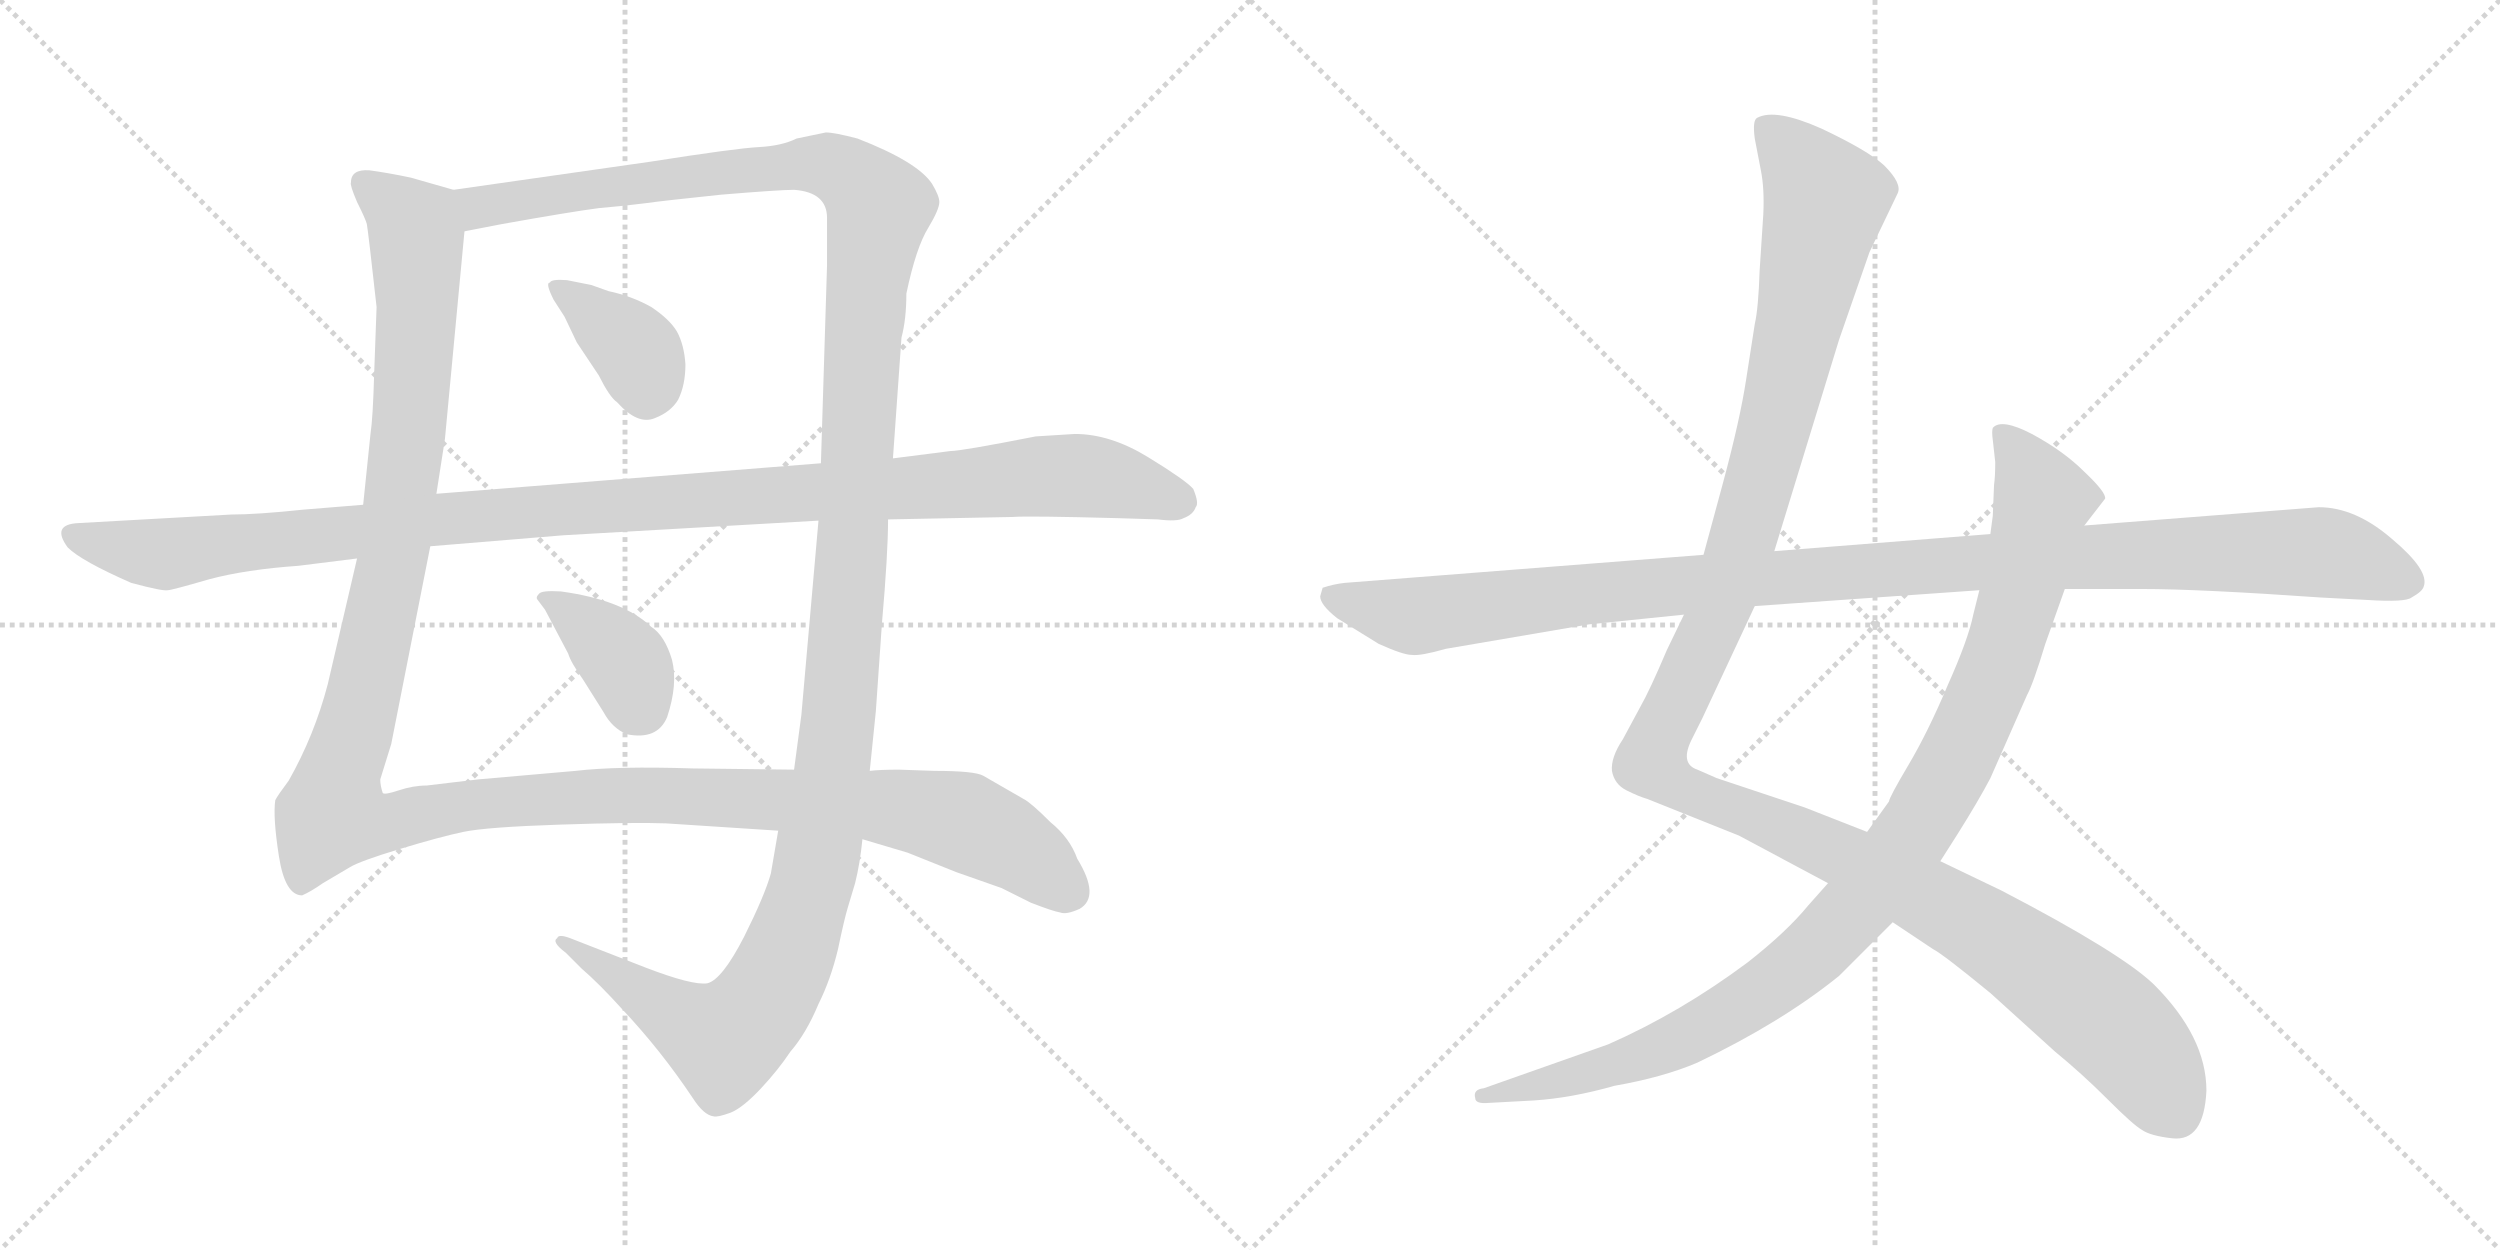 <svg version="1.1" viewBox="0 0 2048 1024" xmlns="http://www.w3.org/2000/svg">
  <g stroke="lightgray" stroke-dasharray="1,1" stroke-width="1" transform="scale(4, 4)">
    <line x1="0" y1="0" x2="256" y2="256"></line>
    <line x1="256" y1="0" x2="0" y2="256"></line>
    <line x1="128" y1="0" x2="128" y2="256"></line>
    <line x1="0" y1="128" x2="256" y2="128"></line>
    <line x1="256" y1="0" x2="512" y2="256"></line>
    <line x1="512" y1="0" x2="256" y2="256"></line>
    <line x1="384" y1="0" x2="384" y2="256"></line>
    <line x1="256" y1="128" x2="512" y2="128"></line>
  </g>
<g transform="scale(1, -1) translate(0, -850)">
   <style type="text/css">
    @keyframes keyframes0 {
      from {
       stroke: black;
       stroke-dashoffset: 1424;
       stroke-width: 128;
       }
       82% {
       animation-timing-function: step-end;
       stroke: black;
       stroke-dashoffset: 0;
       stroke-width: 128;
       }
       to {
       stroke: black;
       stroke-width: 1024;
       }
       }
       #make-me-a-hanzi-animation-0 {
         animation: keyframes0 1.409s both;
         animation-delay: 0s;
         animation-timing-function: linear;
       }
    @keyframes keyframes1 {
      from {
       stroke: black;
       stroke-dashoffset: 1476;
       stroke-width: 128;
       }
       83% {
       animation-timing-function: step-end;
       stroke: black;
       stroke-dashoffset: 0;
       stroke-width: 128;
       }
       to {
       stroke: black;
       stroke-width: 1024;
       }
       }
       #make-me-a-hanzi-animation-1 {
         animation: keyframes1 1.451s both;
         animation-delay: 1.409s;
         animation-timing-function: linear;
       }
    @keyframes keyframes2 {
      from {
       stroke: black;
       stroke-dashoffset: 373;
       stroke-width: 128;
       }
       55% {
       animation-timing-function: step-end;
       stroke: black;
       stroke-dashoffset: 0;
       stroke-width: 128;
       }
       to {
       stroke: black;
       stroke-width: 1024;
       }
       }
       #make-me-a-hanzi-animation-2 {
         animation: keyframes2 0.554s both;
         animation-delay: 2.86s;
         animation-timing-function: linear;
       }
    @keyframes keyframes3 {
      from {
       stroke: black;
       stroke-dashoffset: 381;
       stroke-width: 128;
       }
       55% {
       animation-timing-function: step-end;
       stroke: black;
       stroke-dashoffset: 0;
       stroke-width: 128;
       }
       to {
       stroke: black;
       stroke-width: 1024;
       }
       }
       #make-me-a-hanzi-animation-3 {
         animation: keyframes3 0.56s both;
         animation-delay: 3.414s;
         animation-timing-function: linear;
       }
    @keyframes keyframes4 {
      from {
       stroke: black;
       stroke-dashoffset: 1168;
       stroke-width: 128;
       }
       79% {
       animation-timing-function: step-end;
       stroke: black;
       stroke-dashoffset: 0;
       stroke-width: 128;
       }
       to {
       stroke: black;
       stroke-width: 1024;
       }
       }
       #make-me-a-hanzi-animation-4 {
         animation: keyframes4 1.201s both;
         animation-delay: 3.974s;
         animation-timing-function: linear;
       }
    @keyframes keyframes5 {
      from {
       stroke: black;
       stroke-dashoffset: 1345;
       stroke-width: 128;
       }
       81% {
       animation-timing-function: step-end;
       stroke: black;
       stroke-dashoffset: 0;
       stroke-width: 128;
       }
       to {
       stroke: black;
       stroke-width: 1024;
       }
       }
       #make-me-a-hanzi-animation-5 {
         animation: keyframes5 1.345s both;
         animation-delay: 5.174s;
         animation-timing-function: linear;
       }
    @keyframes keyframes6 {
      from {
       stroke: black;
       stroke-dashoffset: 1042;
       stroke-width: 128;
       }
       77% {
       animation-timing-function: step-end;
       stroke: black;
       stroke-dashoffset: 0;
       stroke-width: 128;
       }
       to {
       stroke: black;
       stroke-width: 1024;
       }
       }
       #make-me-a-hanzi-animation-6 {
         animation: keyframes6 1.098s both;
         animation-delay: 6.519s;
         animation-timing-function: linear;
       }
    @keyframes keyframes7 {
      from {
       stroke: black;
       stroke-dashoffset: 1148;
       stroke-width: 128;
       }
       79% {
       animation-timing-function: step-end;
       stroke: black;
       stroke-dashoffset: 0;
       stroke-width: 128;
       }
       to {
       stroke: black;
       stroke-width: 1024;
       }
       }
       #make-me-a-hanzi-animation-7 {
         animation: keyframes7 1.184s both;
         animation-delay: 7.617s;
         animation-timing-function: linear;
       }
</style>
<path d="M 371.5 694.5 L 336.5 704.5 Q 317.5 708.5 302.5 710.5 Q 287.5 711.5 287.5 700.5 Q 286.5 698.5 292.5 684.5 Q 299.5 670.5 300.5 666.5 Q 301.5 661.5 308.5 598.5 L 306.5 543.5 Q 305.5 507.5 303.5 494.5 L 297.5 436.5 L 292.5 392.5 L 268.5 289.5 Q 257.5 247.5 236.5 210.5 Q 227.5 198.5 225.5 194.5 Q 223.5 180.5 228.5 148.5 Q 233.5 116.5 247.5 116.5 Q 254.5 119.5 264.5 126.5 L 286.5 139.5 Q 294.5 144.5 327.5 154.5 Q 360.5 164.5 379.5 168.5 Q 398.5 172.5 459.5 174.5 Q 519.5 176.5 545.5 175.5 L 637.5 169.5 L 706.5 162.5 L 743.5 151.5 L 783.5 135.5 L 820.5 122.5 L 844.5 110.5 Q 862.5 103.5 868.5 102.5 Q 873.5 100.5 884.5 105.5 Q 901.5 115.5 882.5 146.5 Q 876.5 163.5 860.5 176.5 Q 844.5 192.5 838.5 195.5 L 805.5 214.5 Q 798.5 218.5 765.5 218.5 L 736.5 219.5 Q 720.5 219.5 712.5 218.5 L 650.5 219.5 L 567.5 220.5 Q 505.5 222.5 471.5 218.5 L 391.5 211.5 L 349.5 206.5 Q 338.5 206.5 326.5 202.5 Q 314.5 198.5 313.5 200.5 Q 311.5 206.5 311.5 211.5 L 320.5 240.5 L 352.5 402.5 L 357.5 445.5 L 364.5 490.5 L 380.5 660.5 C 383.5 690.5 383.5 691.5 371.5 694.5 Z" fill="lightgray"></path> 
<path d="M 676.5 741.5 L 652.5 736.5 Q 640.5 730.5 621.5 729.5 Q 602.5 728.5 532.5 717.5 L 371.5 694.5 C 341.5 690.5 351.5 654.5 380.5 660.5 L 411.5 666.5 Q 467.5 676.5 490.5 679.5 Q 513.5 681.5 528.5 683.5 Q 542.5 685.5 590.5 690.5 Q 638.5 694.5 650.5 694.5 Q 677.5 692.5 677.5 671.5 L 677.5 632.5 L 672.5 470.5 L 670.5 423.5 L 656.5 264.5 L 650.5 219.5 L 637.5 169.5 L 631.5 134.5 Q 626.5 116.5 609.5 82.5 Q 591.5 47.5 579.5 44.5 Q 567.5 42.5 528.5 57.5 L 469.5 80.5 Q 457.5 85.5 456.5 81.5 Q 451.5 78.5 463.5 69.5 L 476.5 56.5 Q 490.5 44.5 509.5 23.5 Q 541.5 -10.5 567.5 -49.5 Q 576.5 -63.5 584.5 -64.5 Q 587.5 -65.5 598.5 -61.5 Q 608.5 -57.5 623.5 -41.5 Q 637.5 -26.5 647.5 -11.5 Q 660.5 3.5 670.5 27.5 Q 680.5 47.5 686.5 72.5 Q 691.5 96.5 694.5 106.5 L 700.5 126.5 Q 704.5 142.5 706.5 162.5 L 712.5 218.5 L 717.5 267.5 L 722.5 339.5 Q 727.5 396.5 727.5 424.5 L 731.5 474.5 L 738.5 573.5 Q 742.5 588.5 742.5 609.5 Q 750.5 647.5 760.5 663.5 Q 769.5 678.5 769.5 684.5 Q 769.5 689.5 763.5 699.5 Q 751.5 717.5 702.5 736.5 Q 683.5 741.5 676.5 741.5 Z" fill="lightgray"></path> 
<path d="M 498.5 611.5 L 484.5 616.5 L 464.5 620.5 Q 451.5 621.5 450.5 618.5 Q 446.5 618.5 453.5 604.5 L 462.5 590.5 L 472.5 569.5 L 490.5 542.5 Q 499.5 524.5 505.5 520.5 Q 522.5 501.5 536.5 507.5 Q 549.5 512.5 555.5 522.5 Q 561.5 534.5 561.5 551.5 Q 560.5 567.5 554.5 578.5 Q 548.5 588.5 533.5 598.5 Q 517.5 607.5 498.5 611.5 Z" fill="lightgray"></path> 
<path d="M 446.5 350.5 L 465.5 314.5 Q 467.5 307.5 477.5 293.5 L 494.5 266.5 Q 501.5 253.5 513.5 248.5 Q 538.5 243.5 546.5 262.5 Q 555.5 289.5 550.5 309.5 Q 544.5 329.5 533.5 336.5 Q 510.5 358.5 459.5 365.5 Q 443.5 366.5 441.5 363.5 Q 438.5 360.5 440.5 358.5 L 446.5 350.5 Z" fill="lightgray"></path> 
<path d="M 297.5 436.5 L 248.5 432.5 Q 210.5 428.5 189.5 428.5 L 64.5 421.5 Q 41.5 420.5 55.5 401.5 Q 66.5 390.5 107.5 372.5 Q 133.5 365.5 137.5 366.5 Q 140.5 366.5 171.5 375.5 Q 201.5 383.5 244.5 386.5 L 292.5 392.5 L 352.5 402.5 L 461.5 411.5 L 670.5 423.5 L 727.5 424.5 L 829.5 426.5 Q 842.5 427.5 916.5 425.5 L 948.5 424.5 Q 964.5 422.5 969.5 425.5 Q 977.5 428.5 979.5 434.5 Q 982.5 437.5 977.5 449.5 Q 971.5 456.5 940.5 475.5 Q 909.5 494.5 880.5 494.5 L 848.5 492.5 Q 787.5 480.5 778.5 480.5 L 731.5 474.5 L 672.5 470.5 L 357.5 445.5 L 297.5 436.5 Z" fill="lightgray"></path> 
<path d="M 1379.5 346.5 L 1365.5 317.5 Q 1351.5 284.5 1343.5 270.5 L 1329.5 244.5 Q 1319.5 229.5 1320.5 218.5 Q 1322.5 207.5 1332.5 202.5 Q 1342.5 197.5 1349.5 195.5 L 1424.5 165.5 L 1497.5 126.5 L 1550.5 94.5 L 1583.5 72.5 Q 1591.5 68.5 1630.5 36.5 L 1683.5 -11.5 Q 1705.5 -29.5 1726.5 -50.5 Q 1747.5 -71.5 1754.5 -75.5 Q 1761.5 -80.5 1779.5 -82.5 Q 1805.5 -85.5 1807.5 -43.5 Q 1807.5 0.5 1764.5 43.5 Q 1737.5 69.5 1639.5 120.5 L 1589.5 144.5 L 1529.5 168.5 L 1478.5 188.5 L 1406.5 212.5 L 1390.5 219.5 Q 1375.5 224.5 1386.5 245.5 L 1394.5 261.5 L 1437.5 353.5 L 1453.5 398.5 L 1506.5 571.5 L 1531.5 643.5 L 1554.5 691.5 Q 1558.5 699.5 1543.5 714.5 Q 1530.5 726.5 1492.5 744.5 Q 1454.5 761.5 1439.5 753.5 Q 1435.5 751.5 1437.5 736.5 L 1442.5 710.5 Q 1445.5 695.5 1444.5 674.5 L 1441.5 628.5 Q 1440.5 597.5 1437.5 584.5 L 1430.5 539.5 Q 1425.5 506.5 1411.5 454.5 L 1395.5 395.5 L 1379.5 346.5 Z" fill="lightgray"></path> 
<path d="M 1497.5 126.5 L 1481.5 108.5 Q 1463.5 86.5 1431.5 61.5 Q 1376.5 20.5 1317.5 -5.5 L 1215.5 -41.5 Q 1206.5 -42.5 1208.5 -49.5 Q 1208.5 -54.5 1219.5 -53.5 L 1256.5 -51.5 Q 1287.5 -49.5 1322.5 -39.5 Q 1362.5 -32.5 1390.5 -20.5 Q 1459.5 12.5 1506.5 50.5 L 1550.5 94.5 L 1589.5 144.5 L 1603.5 166.5 Q 1620.5 193.5 1630.5 212.5 L 1660.5 280.5 Q 1665.5 289.5 1675.5 322.5 L 1691.5 367.5 L 1707.5 419.5 L 1724.5 441.5 Q 1725.5 446.5 1707.5 463.5 Q 1690.5 480.5 1664.5 494.5 Q 1639.5 507.5 1632.5 499.5 Q 1631.5 496.5 1632.5 489.5 L 1634.5 471.5 Q 1634.5 459.5 1633.5 452.5 L 1632.5 427.5 L 1630.5 412.5 L 1621.5 366.5 L 1616.5 346.5 Q 1612.5 326.5 1595.5 288.5 Q 1579.5 250.5 1563.5 223.5 Q 1547.5 196.5 1547.5 193.5 L 1529.5 168.5 L 1497.5 126.5 Z" fill="lightgray"></path> 
<path d="M 1083.5 368.5 L 1081.5 361.5 Q 1081.5 354.5 1095.5 343.5 L 1129.5 322.5 Q 1149.5 313.5 1156.5 313.5 Q 1163.5 312.5 1184.5 318.5 L 1301.5 338.5 L 1379.5 346.5 L 1437.5 353.5 L 1621.5 366.5 L 1691.5 367.5 L 1754.5 367.5 Q 1801.5 367.5 1901.5 360.5 L 1939.5 358.5 Q 1970.5 356.5 1975.5 360.5 Q 1984.5 365.5 1985.5 369.5 Q 1990.5 382.5 1959.5 408.5 Q 1929.5 434.5 1899.5 434.5 L 1707.5 419.5 L 1630.5 412.5 L 1453.5 398.5 L 1395.5 395.5 L 1101.5 372.5 Q 1092.5 371.5 1083.5 368.5 Z" fill="lightgray"></path> 
      <clipPath id="make-me-a-hanzi-clip-0">
      <path d="M 371.5 694.5 L 336.5 704.5 Q 317.5 708.5 302.5 710.5 Q 287.5 711.5 287.5 700.5 Q 286.5 698.5 292.5 684.5 Q 299.5 670.5 300.5 666.5 Q 301.5 661.5 308.5 598.5 L 306.5 543.5 Q 305.5 507.5 303.5 494.5 L 297.5 436.5 L 292.5 392.5 L 268.5 289.5 Q 257.5 247.5 236.5 210.5 Q 227.5 198.5 225.5 194.5 Q 223.5 180.5 228.5 148.5 Q 233.5 116.5 247.5 116.5 Q 254.5 119.5 264.5 126.5 L 286.5 139.5 Q 294.5 144.5 327.5 154.5 Q 360.5 164.5 379.5 168.5 Q 398.5 172.5 459.5 174.5 Q 519.5 176.5 545.5 175.5 L 637.5 169.5 L 706.5 162.5 L 743.5 151.5 L 783.5 135.5 L 820.5 122.5 L 844.5 110.5 Q 862.5 103.5 868.5 102.5 Q 873.5 100.5 884.5 105.5 Q 901.5 115.5 882.5 146.5 Q 876.5 163.5 860.5 176.5 Q 844.5 192.5 838.5 195.5 L 805.5 214.5 Q 798.5 218.5 765.5 218.5 L 736.5 219.5 Q 720.5 219.5 712.5 218.5 L 650.5 219.5 L 567.5 220.5 Q 505.5 222.5 471.5 218.5 L 391.5 211.5 L 349.5 206.5 Q 338.5 206.5 326.5 202.5 Q 314.5 198.5 313.5 200.5 Q 311.5 206.5 311.5 211.5 L 320.5 240.5 L 352.5 402.5 L 357.5 445.5 L 364.5 490.5 L 380.5 660.5 C 383.5 690.5 383.5 691.5 371.5 694.5 Z" fill="lightgray"></path>
      </clipPath>
      <path clip-path="url(#make-me-a-hanzi-clip-0)" d="M 298.5 700.5 L 339.5 663.5 L 341.5 593.5 L 323.5 400.5 L 272.5 182.5 L 310.5 174.5 L 386.5 190.5 L 526.5 199.5 L 730.5 188.5 L 787.5 177.5 L 820.5 162.5 L 875.5 120.5 " fill="none" id="make-me-a-hanzi-animation-0" stroke-dasharray="1296 2592" stroke-linecap="round"></path>

      <clipPath id="make-me-a-hanzi-clip-1">
      <path d="M 676.5 741.5 L 652.5 736.5 Q 640.5 730.5 621.5 729.5 Q 602.5 728.5 532.5 717.5 L 371.5 694.5 C 341.5 690.5 351.5 654.5 380.5 660.5 L 411.5 666.5 Q 467.5 676.5 490.5 679.5 Q 513.5 681.5 528.5 683.5 Q 542.5 685.5 590.5 690.5 Q 638.5 694.5 650.5 694.5 Q 677.5 692.5 677.5 671.5 L 677.5 632.5 L 672.5 470.5 L 670.5 423.5 L 656.5 264.5 L 650.5 219.5 L 637.5 169.5 L 631.5 134.5 Q 626.5 116.5 609.5 82.5 Q 591.5 47.5 579.5 44.5 Q 567.5 42.5 528.5 57.5 L 469.5 80.5 Q 457.5 85.5 456.5 81.5 Q 451.5 78.5 463.5 69.5 L 476.5 56.5 Q 490.5 44.5 509.5 23.5 Q 541.5 -10.5 567.5 -49.5 Q 576.5 -63.5 584.5 -64.5 Q 587.5 -65.5 598.5 -61.5 Q 608.5 -57.5 623.5 -41.5 Q 637.5 -26.5 647.5 -11.5 Q 660.5 3.5 670.5 27.5 Q 680.5 47.5 686.5 72.5 Q 691.5 96.5 694.5 106.5 L 700.5 126.5 Q 704.5 142.5 706.5 162.5 L 712.5 218.5 L 717.5 267.5 L 722.5 339.5 Q 727.5 396.5 727.5 424.5 L 731.5 474.5 L 738.5 573.5 Q 742.5 588.5 742.5 609.5 Q 750.5 647.5 760.5 663.5 Q 769.5 678.5 769.5 684.5 Q 769.5 689.5 763.5 699.5 Q 751.5 717.5 702.5 736.5 Q 683.5 741.5 676.5 741.5 Z" fill="lightgray"></path>
      </clipPath>
      <path clip-path="url(#make-me-a-hanzi-clip-1)" d="M 379.5 690.5 L 400.5 680.5 L 652.5 715.5 L 678.5 714.5 L 699.5 704.5 L 720.5 678.5 L 709.5 609.5 L 681.5 214.5 L 666.5 131.5 L 643.5 61.5 L 624.5 27.5 L 592.5 -2.5 L 462.5 77.5 " fill="none" id="make-me-a-hanzi-animation-1" stroke-dasharray="1348 2696" stroke-linecap="round"></path>

      <clipPath id="make-me-a-hanzi-clip-2">
      <path d="M 498.5 611.5 L 484.5 616.5 L 464.5 620.5 Q 451.5 621.5 450.5 618.5 Q 446.5 618.5 453.5 604.5 L 462.5 590.5 L 472.5 569.5 L 490.5 542.5 Q 499.5 524.5 505.5 520.5 Q 522.5 501.5 536.5 507.5 Q 549.5 512.5 555.5 522.5 Q 561.5 534.5 561.5 551.5 Q 560.5 567.5 554.5 578.5 Q 548.5 588.5 533.5 598.5 Q 517.5 607.5 498.5 611.5 Z" fill="lightgray"></path>
      </clipPath>
      <path clip-path="url(#make-me-a-hanzi-clip-2)" d="M 458.5 612.5 L 523.5 559.5 L 529.5 526.5 " fill="none" id="make-me-a-hanzi-animation-2" stroke-dasharray="245 490" stroke-linecap="round"></path>

      <clipPath id="make-me-a-hanzi-clip-3">
      <path d="M 446.5 350.5 L 465.5 314.5 Q 467.5 307.5 477.5 293.5 L 494.5 266.5 Q 501.5 253.5 513.5 248.5 Q 538.5 243.5 546.5 262.5 Q 555.5 289.5 550.5 309.5 Q 544.5 329.5 533.5 336.5 Q 510.5 358.5 459.5 365.5 Q 443.5 366.5 441.5 363.5 Q 438.5 360.5 440.5 358.5 L 446.5 350.5 Z" fill="lightgray"></path>
      </clipPath>
      <path clip-path="url(#make-me-a-hanzi-clip-3)" d="M 445.5 360.5 L 466.5 349.5 L 506.5 313.5 L 525.5 270.5 " fill="none" id="make-me-a-hanzi-animation-3" stroke-dasharray="253 506" stroke-linecap="round"></path>

      <clipPath id="make-me-a-hanzi-clip-4">
      <path d="M 297.5 436.5 L 248.5 432.5 Q 210.5 428.5 189.5 428.5 L 64.5 421.5 Q 41.5 420.5 55.5 401.5 Q 66.5 390.5 107.5 372.5 Q 133.5 365.5 137.5 366.5 Q 140.5 366.5 171.5 375.5 Q 201.5 383.5 244.5 386.5 L 292.5 392.5 L 352.5 402.5 L 461.5 411.5 L 670.5 423.5 L 727.5 424.5 L 829.5 426.5 Q 842.5 427.5 916.5 425.5 L 948.5 424.5 Q 964.5 422.5 969.5 425.5 Q 977.5 428.5 979.5 434.5 Q 982.5 437.5 977.5 449.5 Q 971.5 456.5 940.5 475.5 Q 909.5 494.5 880.5 494.5 L 848.5 492.5 Q 787.5 480.5 778.5 480.5 L 731.5 474.5 L 672.5 470.5 L 357.5 445.5 L 297.5 436.5 Z" fill="lightgray"></path>
      </clipPath>
      <path clip-path="url(#make-me-a-hanzi-clip-4)" d="M 60.5 411.5 L 140.5 396.5 L 353.5 424.5 L 855.5 460.5 L 894.5 459.5 L 965.5 440.5 " fill="none" id="make-me-a-hanzi-animation-4" stroke-dasharray="1040 2080" stroke-linecap="round"></path>

      <clipPath id="make-me-a-hanzi-clip-5">
      <path d="M 1379.5 346.5 L 1365.5 317.5 Q 1351.5 284.5 1343.5 270.5 L 1329.5 244.5 Q 1319.5 229.5 1320.5 218.5 Q 1322.5 207.5 1332.5 202.5 Q 1342.5 197.5 1349.5 195.5 L 1424.5 165.5 L 1497.5 126.5 L 1550.5 94.5 L 1583.5 72.5 Q 1591.5 68.5 1630.5 36.5 L 1683.5 -11.5 Q 1705.5 -29.5 1726.5 -50.5 Q 1747.5 -71.5 1754.5 -75.5 Q 1761.5 -80.5 1779.5 -82.5 Q 1805.5 -85.5 1807.5 -43.5 Q 1807.5 0.5 1764.5 43.5 Q 1737.5 69.5 1639.5 120.5 L 1589.5 144.5 L 1529.5 168.5 L 1478.5 188.5 L 1406.5 212.5 L 1390.5 219.5 Q 1375.5 224.5 1386.5 245.5 L 1394.5 261.5 L 1437.5 353.5 L 1453.5 398.5 L 1506.5 571.5 L 1531.5 643.5 L 1554.5 691.5 Q 1558.5 699.5 1543.5 714.5 Q 1530.5 726.5 1492.5 744.5 Q 1454.5 761.5 1439.5 753.5 Q 1435.5 751.5 1437.5 736.5 L 1442.5 710.5 Q 1445.5 695.5 1444.5 674.5 L 1441.5 628.5 Q 1440.5 597.5 1437.5 584.5 L 1430.5 539.5 Q 1425.5 506.5 1411.5 454.5 L 1395.5 395.5 L 1379.5 346.5 Z" fill="lightgray"></path>
      </clipPath>
      <path clip-path="url(#make-me-a-hanzi-clip-5)" d="M 1446.5 747.5 L 1495.5 685.5 L 1425.5 399.5 L 1361.5 252.5 L 1354.5 222.5 L 1387.5 199.5 L 1513.5 147.5 L 1632.5 83.5 L 1736.5 5.5 L 1783.5 -62.5 " fill="none" id="make-me-a-hanzi-animation-5" stroke-dasharray="1217 2434" stroke-linecap="round"></path>

      <clipPath id="make-me-a-hanzi-clip-6">
      <path d="M 1497.5 126.5 L 1481.5 108.5 Q 1463.5 86.5 1431.5 61.5 Q 1376.5 20.5 1317.5 -5.5 L 1215.5 -41.5 Q 1206.5 -42.5 1208.5 -49.5 Q 1208.5 -54.5 1219.5 -53.5 L 1256.5 -51.5 Q 1287.5 -49.5 1322.5 -39.5 Q 1362.5 -32.5 1390.5 -20.5 Q 1459.5 12.5 1506.5 50.5 L 1550.5 94.5 L 1589.5 144.5 L 1603.5 166.5 Q 1620.5 193.5 1630.5 212.5 L 1660.5 280.5 Q 1665.5 289.5 1675.5 322.5 L 1691.5 367.5 L 1707.5 419.5 L 1724.5 441.5 Q 1725.5 446.5 1707.5 463.5 Q 1690.5 480.5 1664.5 494.5 Q 1639.5 507.5 1632.5 499.5 Q 1631.5 496.5 1632.5 489.5 L 1634.5 471.5 Q 1634.5 459.5 1633.5 452.5 L 1632.5 427.5 L 1630.5 412.5 L 1621.5 366.5 L 1616.5 346.5 Q 1612.5 326.5 1595.5 288.5 Q 1579.5 250.5 1563.5 223.5 Q 1547.5 196.5 1547.5 193.5 L 1529.5 168.5 L 1497.5 126.5 Z" fill="lightgray"></path>
      </clipPath>
      <path clip-path="url(#make-me-a-hanzi-clip-6)" d="M 1638.5 494.5 L 1650.5 483.5 L 1673.5 440.5 L 1657.5 371.5 L 1637.5 306.5 L 1604.5 231.5 L 1574.5 177.5 L 1531.5 119.5 L 1463.5 51.5 L 1387.5 3.5 L 1327.5 -21.5 L 1215.5 -48.5 " fill="none" id="make-me-a-hanzi-animation-6" stroke-dasharray="914 1828" stroke-linecap="round"></path>

      <clipPath id="make-me-a-hanzi-clip-7">
      <path d="M 1083.5 368.5 L 1081.5 361.5 Q 1081.5 354.5 1095.5 343.5 L 1129.5 322.5 Q 1149.5 313.5 1156.5 313.5 Q 1163.5 312.5 1184.5 318.5 L 1301.5 338.5 L 1379.5 346.5 L 1437.5 353.5 L 1621.5 366.5 L 1691.5 367.5 L 1754.5 367.5 Q 1801.5 367.5 1901.5 360.5 L 1939.5 358.5 Q 1970.5 356.5 1975.5 360.5 Q 1984.5 365.5 1985.5 369.5 Q 1990.5 382.5 1959.5 408.5 Q 1929.5 434.5 1899.5 434.5 L 1707.5 419.5 L 1630.5 412.5 L 1453.5 398.5 L 1395.5 395.5 L 1101.5 372.5 Q 1092.5 371.5 1083.5 368.5 Z" fill="lightgray"></path>
      </clipPath>
      <path clip-path="url(#make-me-a-hanzi-clip-7)" d="M 1089.5 362.5 L 1148.5 345.5 L 1168.5 345.5 L 1389.5 372.5 L 1820.5 397.5 L 1915.5 395.5 L 1972.5 373.5 " fill="none" id="make-me-a-hanzi-animation-7" stroke-dasharray="1020 2040" stroke-linecap="round"></path>

</g>
</svg>
